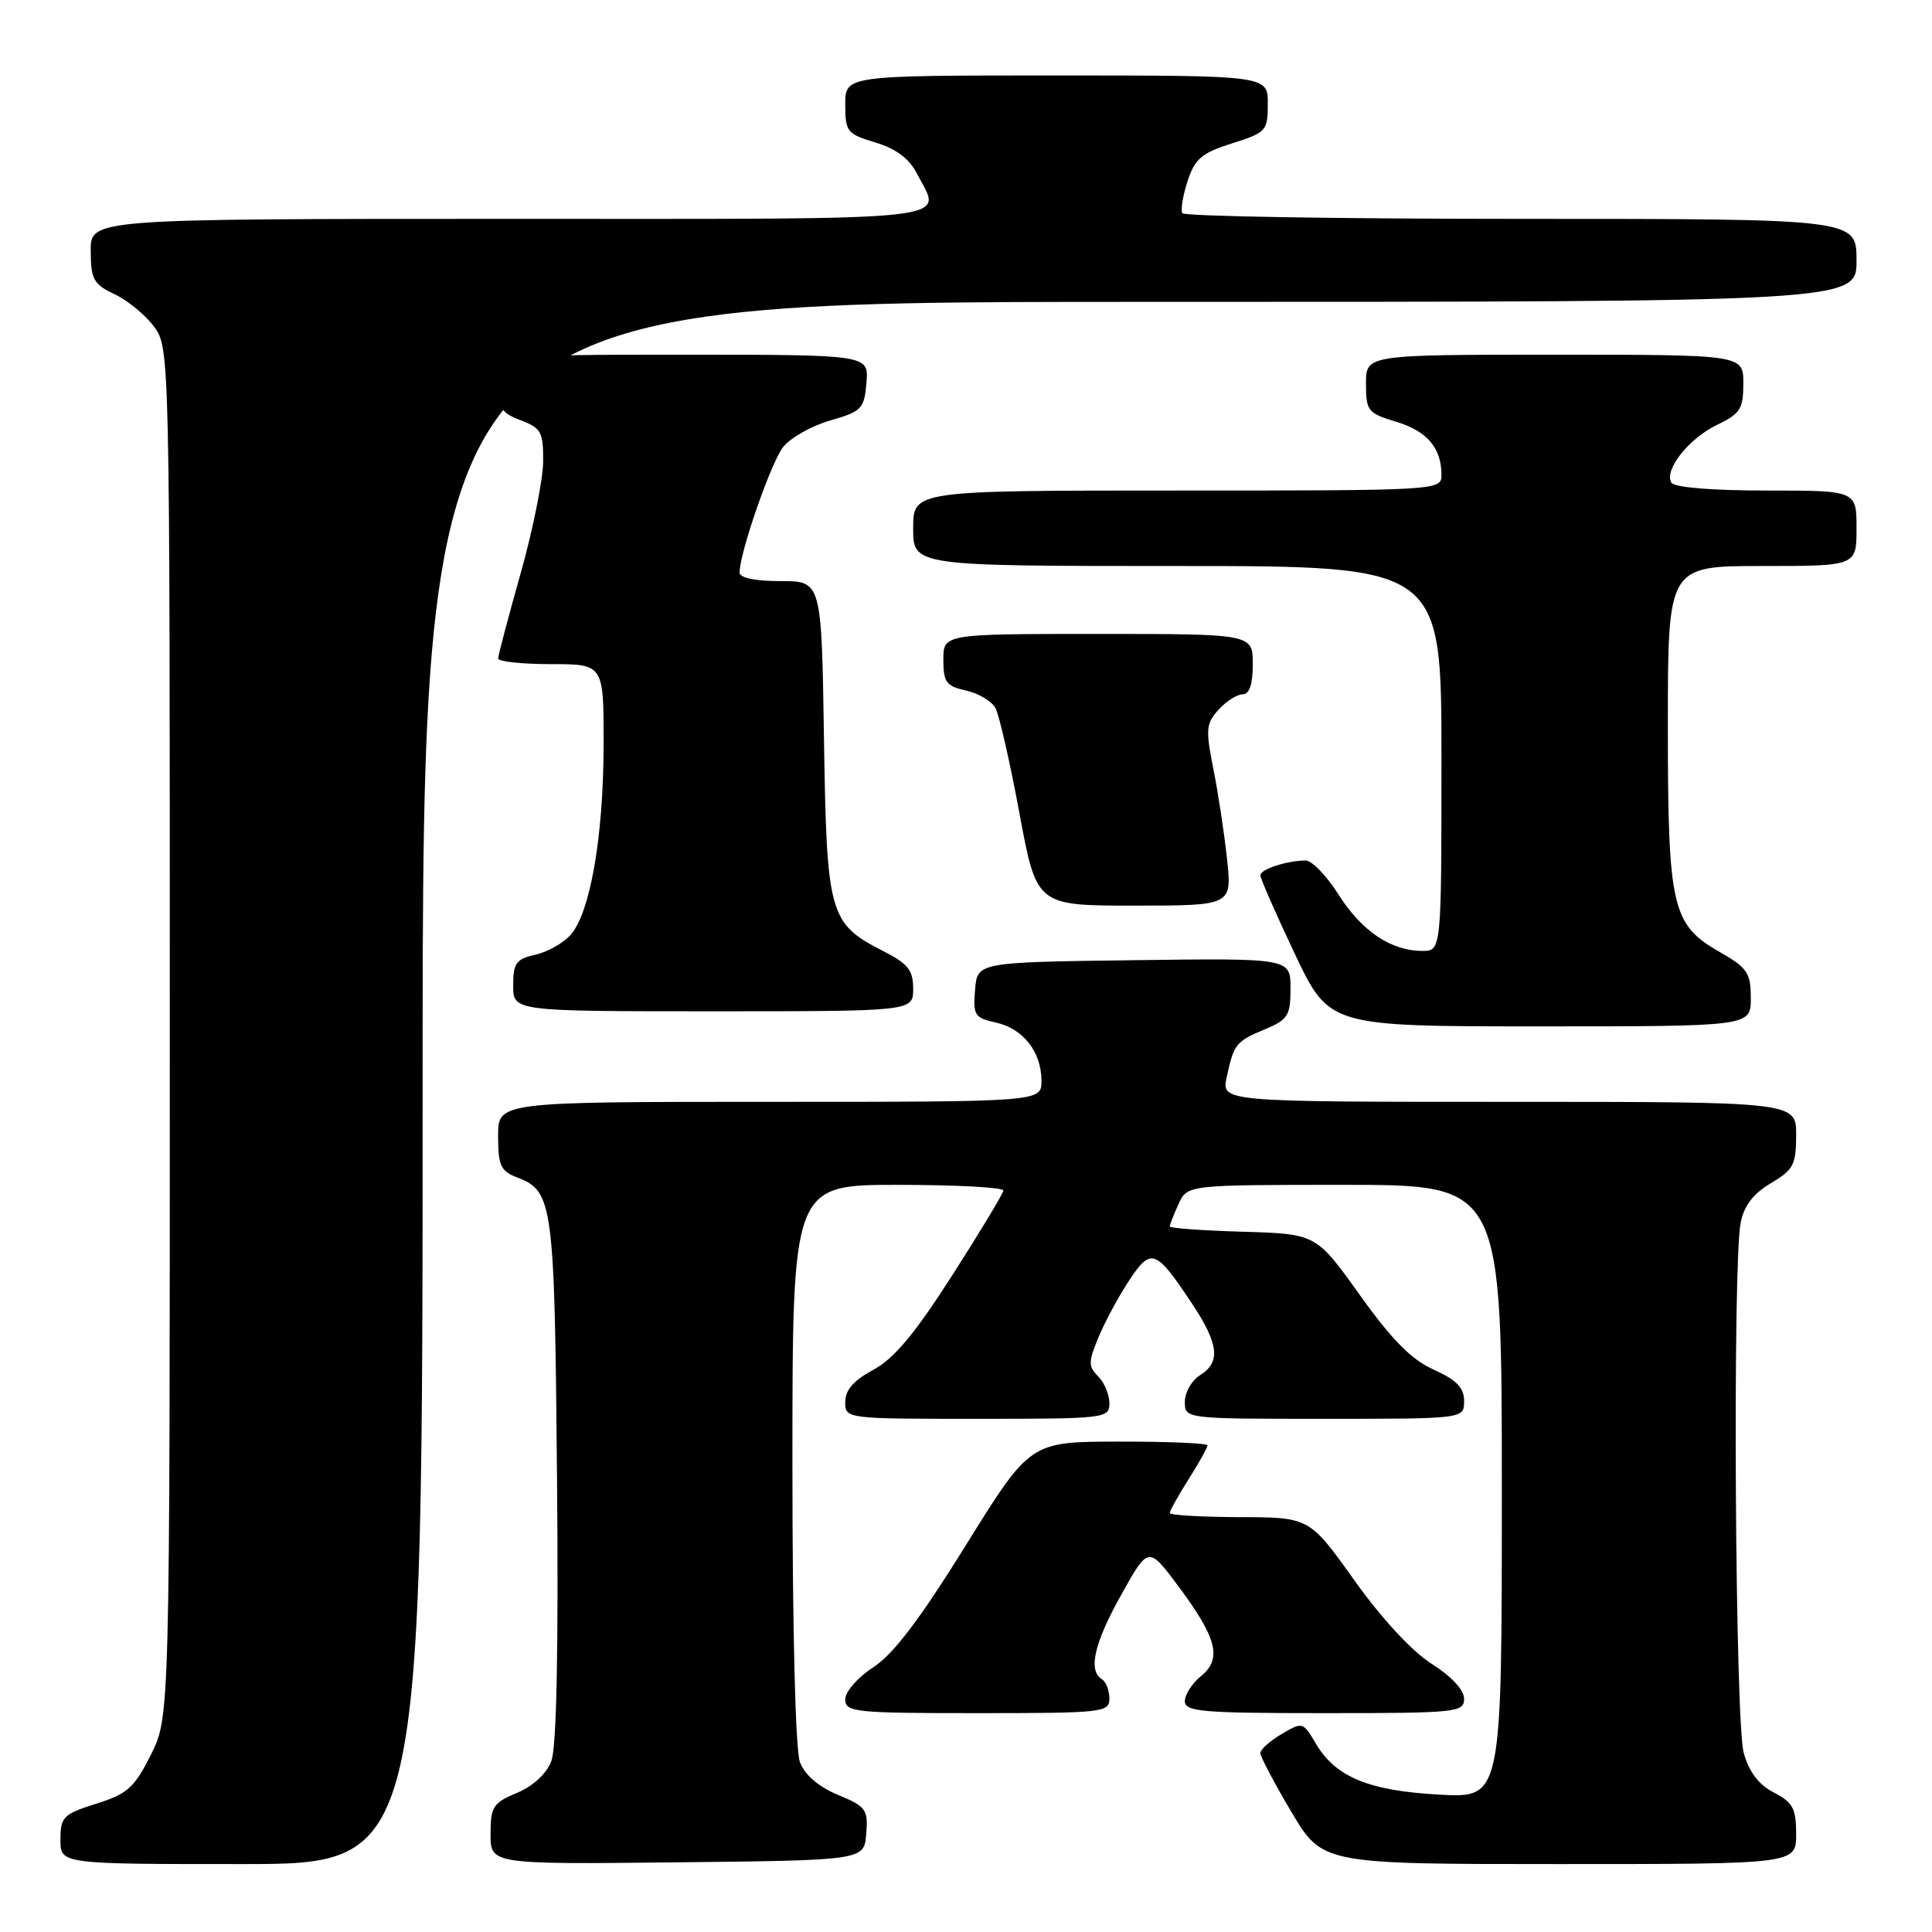 <?xml version="1.0" encoding="UTF-8" standalone="no"?>
<!DOCTYPE svg PUBLIC "-//W3C//DTD SVG 1.1//EN" "http://www.w3.org/Graphics/SVG/1.1/DTD/svg11.dtd" >
<svg xmlns="http://www.w3.org/2000/svg" xmlns:xlink="http://www.w3.org/1999/xlink" version="1.1" viewBox="0 0 256 256">
 <g >
 <path fill="currentColor"
d=" M 56.00 143.50 C 56.00 40.00 56.00 40.00 151.00 40.00 C 246.00 40.00 246.00 40.00 246.00 34.50 C 246.00 29.00 246.00 29.00 201.56 29.00 C 177.12 29.00 156.92 28.66 156.67 28.25 C 156.42 27.84 156.73 25.93 157.36 24.00 C 158.32 21.04 159.23 20.27 163.24 19.00 C 167.79 17.56 167.99 17.34 167.99 13.75 C 168.00 10.00 168.00 10.00 140.00 10.00 C 112.00 10.00 112.00 10.00 112.00 13.84 C 112.00 17.46 112.24 17.75 115.99 18.88 C 118.72 19.70 120.47 21.00 121.49 22.99 C 124.82 29.42 128.57 29.00 67.50 29.00 C 12.00 29.00 12.00 29.00 12.02 33.25 C 12.04 37.03 12.39 37.67 15.21 39.00 C 16.95 39.83 19.31 41.77 20.44 43.32 C 22.48 46.13 22.50 46.83 22.50 136.82 C 22.50 227.50 22.50 227.50 20.00 232.50 C 17.81 236.87 16.90 237.69 12.76 239.00 C 8.38 240.38 8.01 240.75 8.01 243.75 C 8.00 247.00 8.00 247.00 32.00 247.00 C 56.00 247.00 56.00 247.00 56.00 143.50 Z  M 114.78 243.00 C 115.04 239.76 114.76 239.37 111.03 237.83 C 108.47 236.76 106.64 235.19 106.00 233.51 C 105.40 231.92 105.00 216.24 105.00 193.93 C 105.00 157.00 105.00 157.00 119.00 157.00 C 126.70 157.00 132.98 157.34 132.95 157.75 C 132.92 158.16 129.87 163.22 126.17 169.00 C 121.22 176.73 118.46 180.03 115.73 181.50 C 113.13 182.90 112.00 184.18 112.00 185.75 C 112.00 188.00 112.02 188.00 129.50 188.00 C 146.53 188.00 147.00 187.94 147.00 185.93 C 147.00 184.79 146.33 183.19 145.51 182.37 C 144.19 181.05 144.20 180.46 145.56 177.19 C 146.40 175.16 148.22 171.78 149.61 169.68 C 152.52 165.26 153.15 165.50 157.97 172.77 C 161.51 178.11 161.77 180.50 159.00 182.23 C 157.90 182.92 157.00 184.50 157.00 185.74 C 157.00 188.00 157.00 188.00 175.50 188.00 C 194.00 188.00 194.00 188.00 194.00 185.65 C 194.00 183.88 193.02 182.86 189.98 181.49 C 187.02 180.16 184.44 177.55 180.18 171.59 C 174.40 163.50 174.40 163.50 164.70 163.21 C 159.37 163.06 155.00 162.74 155.00 162.51 C 155.00 162.28 155.52 160.95 156.16 159.55 C 157.32 157.00 157.32 157.00 178.16 157.00 C 199.00 157.00 199.00 157.00 199.00 197.63 C 199.00 238.25 199.00 238.25 190.75 237.80 C 181.39 237.29 176.99 235.48 174.37 231.06 C 172.66 228.15 172.59 228.13 169.82 229.77 C 168.27 230.68 167.00 231.82 167.00 232.29 C 167.00 232.76 168.85 236.27 171.11 240.08 C 175.23 247.00 175.23 247.00 206.61 247.00 C 238.00 247.00 238.00 247.00 238.00 243.03 C 238.00 239.64 237.57 238.83 235.05 237.52 C 233.03 236.48 231.76 234.80 231.05 232.25 C 229.91 228.14 229.56 167.43 230.65 162.00 C 231.10 159.75 232.33 158.15 234.65 156.78 C 237.64 155.01 238.00 154.33 238.00 150.40 C 238.00 146.00 238.00 146.00 199.92 146.00 C 161.84 146.00 161.84 146.00 162.54 142.75 C 163.49 138.33 163.75 138.00 167.62 136.38 C 170.66 135.11 171.00 134.57 171.00 130.97 C 171.00 126.96 171.00 126.96 150.25 127.23 C 129.50 127.50 129.50 127.50 129.20 131.16 C 128.92 134.52 129.14 134.87 131.94 135.49 C 135.57 136.28 138.00 139.38 138.00 143.22 C 138.00 146.00 138.00 146.00 102.00 146.00 C 66.00 146.00 66.00 146.00 66.00 150.52 C 66.00 154.40 66.35 155.18 68.44 155.98 C 73.30 157.83 73.48 159.13 73.81 196.03 C 74.01 218.51 73.75 231.53 73.06 233.33 C 72.42 235.03 70.66 236.66 68.51 237.56 C 65.33 238.89 65.00 239.40 65.00 243.03 C 65.00 247.03 65.00 247.03 89.75 246.77 C 114.50 246.50 114.50 246.50 114.78 243.00 Z  M 147.00 225.06 C 147.00 223.99 146.55 222.84 146.00 222.50 C 144.15 221.35 144.98 217.73 148.59 211.28 C 152.17 204.87 152.17 204.87 156.13 210.17 C 161.26 217.05 161.96 219.80 159.15 222.08 C 157.97 223.04 157.00 224.54 157.00 225.41 C 157.00 226.81 159.26 227.00 175.50 227.00 C 193.04 227.00 194.00 226.90 194.00 225.09 C 194.00 223.93 192.32 222.12 189.71 220.47 C 187.09 218.81 183.10 214.50 179.46 209.40 C 173.50 201.05 173.50 201.05 164.25 201.03 C 159.16 201.01 155.00 200.77 155.00 200.48 C 155.00 200.19 156.12 198.18 157.50 196.00 C 158.88 193.82 160.00 191.81 160.00 191.52 C 160.00 191.23 154.71 191.01 148.25 191.02 C 136.50 191.03 136.50 191.03 127.97 204.77 C 121.90 214.55 118.37 219.20 115.72 220.92 C 113.66 222.26 112.00 224.15 112.00 225.17 C 112.00 226.87 113.20 227.00 129.50 227.00 C 146.16 227.00 147.00 226.91 147.00 225.06 Z  M 231.99 132.25 C 231.99 128.91 231.53 128.24 227.91 126.17 C 221.51 122.52 221.00 120.30 221.00 96.03 C 221.00 75.00 221.00 75.00 233.50 75.00 C 246.00 75.00 246.00 75.00 246.00 70.00 C 246.00 65.00 246.00 65.00 234.06 65.00 C 226.84 65.00 221.86 64.59 221.47 63.96 C 220.45 62.29 223.79 58.07 227.55 56.28 C 230.59 54.82 231.00 54.18 231.00 50.81 C 231.00 47.00 231.00 47.00 206.00 47.00 C 181.00 47.00 181.00 47.00 181.00 50.84 C 181.00 54.45 181.24 54.75 184.98 55.88 C 189.09 57.11 191.00 59.34 191.00 62.93 C 191.00 64.98 190.70 65.00 156.00 65.00 C 121.00 65.00 121.00 65.00 121.00 70.00 C 121.00 75.00 121.00 75.00 156.00 75.00 C 191.00 75.00 191.00 75.00 191.00 100.50 C 191.00 126.00 191.00 126.00 188.45 126.00 C 184.32 126.00 180.42 123.37 177.36 118.53 C 175.79 116.04 173.82 114.01 173.00 114.02 C 170.51 114.04 167.00 115.18 167.00 115.98 C 167.00 116.39 169.05 121.07 171.56 126.37 C 176.13 136.00 176.13 136.00 204.06 136.00 C 232.00 136.00 232.00 136.00 231.99 132.25 Z  M 121.00 131.02 C 121.00 128.55 120.32 127.69 117.01 126.01 C 109.85 122.35 109.54 121.25 109.18 97.80 C 108.86 77.00 108.86 77.00 103.43 77.00 C 100.03 77.00 98.00 76.57 98.00 75.86 C 98.00 73.27 102.14 61.34 103.75 59.26 C 104.71 58.02 107.53 56.43 110.00 55.72 C 114.19 54.51 114.52 54.17 114.81 50.71 C 115.12 47.00 115.12 47.00 90.56 47.00 C 66.00 47.00 66.00 47.00 66.00 50.78 C 66.00 54.06 66.40 54.71 69.00 55.69 C 71.71 56.72 72.00 57.25 71.97 61.16 C 71.95 63.55 70.61 70.22 68.98 76.00 C 67.35 81.78 66.01 86.84 66.01 87.25 C 66.00 87.66 69.15 88.00 73.00 88.00 C 80.00 88.00 80.00 88.00 79.98 98.75 C 79.96 110.94 78.19 121.03 75.57 123.92 C 74.59 125.00 72.49 126.17 70.90 126.52 C 68.39 127.07 68.00 127.62 68.00 130.58 C 68.00 134.00 68.00 134.00 94.50 134.00 C 121.00 134.00 121.00 134.00 121.00 131.02 Z  M 162.58 113.75 C 162.21 110.31 161.39 104.93 160.76 101.79 C 159.74 96.67 159.81 95.87 161.46 94.04 C 162.48 92.92 163.92 92.00 164.65 92.00 C 165.56 92.00 166.00 90.68 166.00 88.00 C 166.00 84.00 166.00 84.00 145.50 84.00 C 125.00 84.00 125.00 84.00 125.00 87.42 C 125.00 90.41 125.38 90.92 128.01 91.50 C 129.66 91.87 131.42 92.91 131.91 93.83 C 132.40 94.75 133.83 101.01 135.08 107.75 C 137.35 120.00 137.35 120.00 150.30 120.00 C 163.26 120.00 163.26 120.00 162.58 113.75 Z "/>
</g>
</svg>